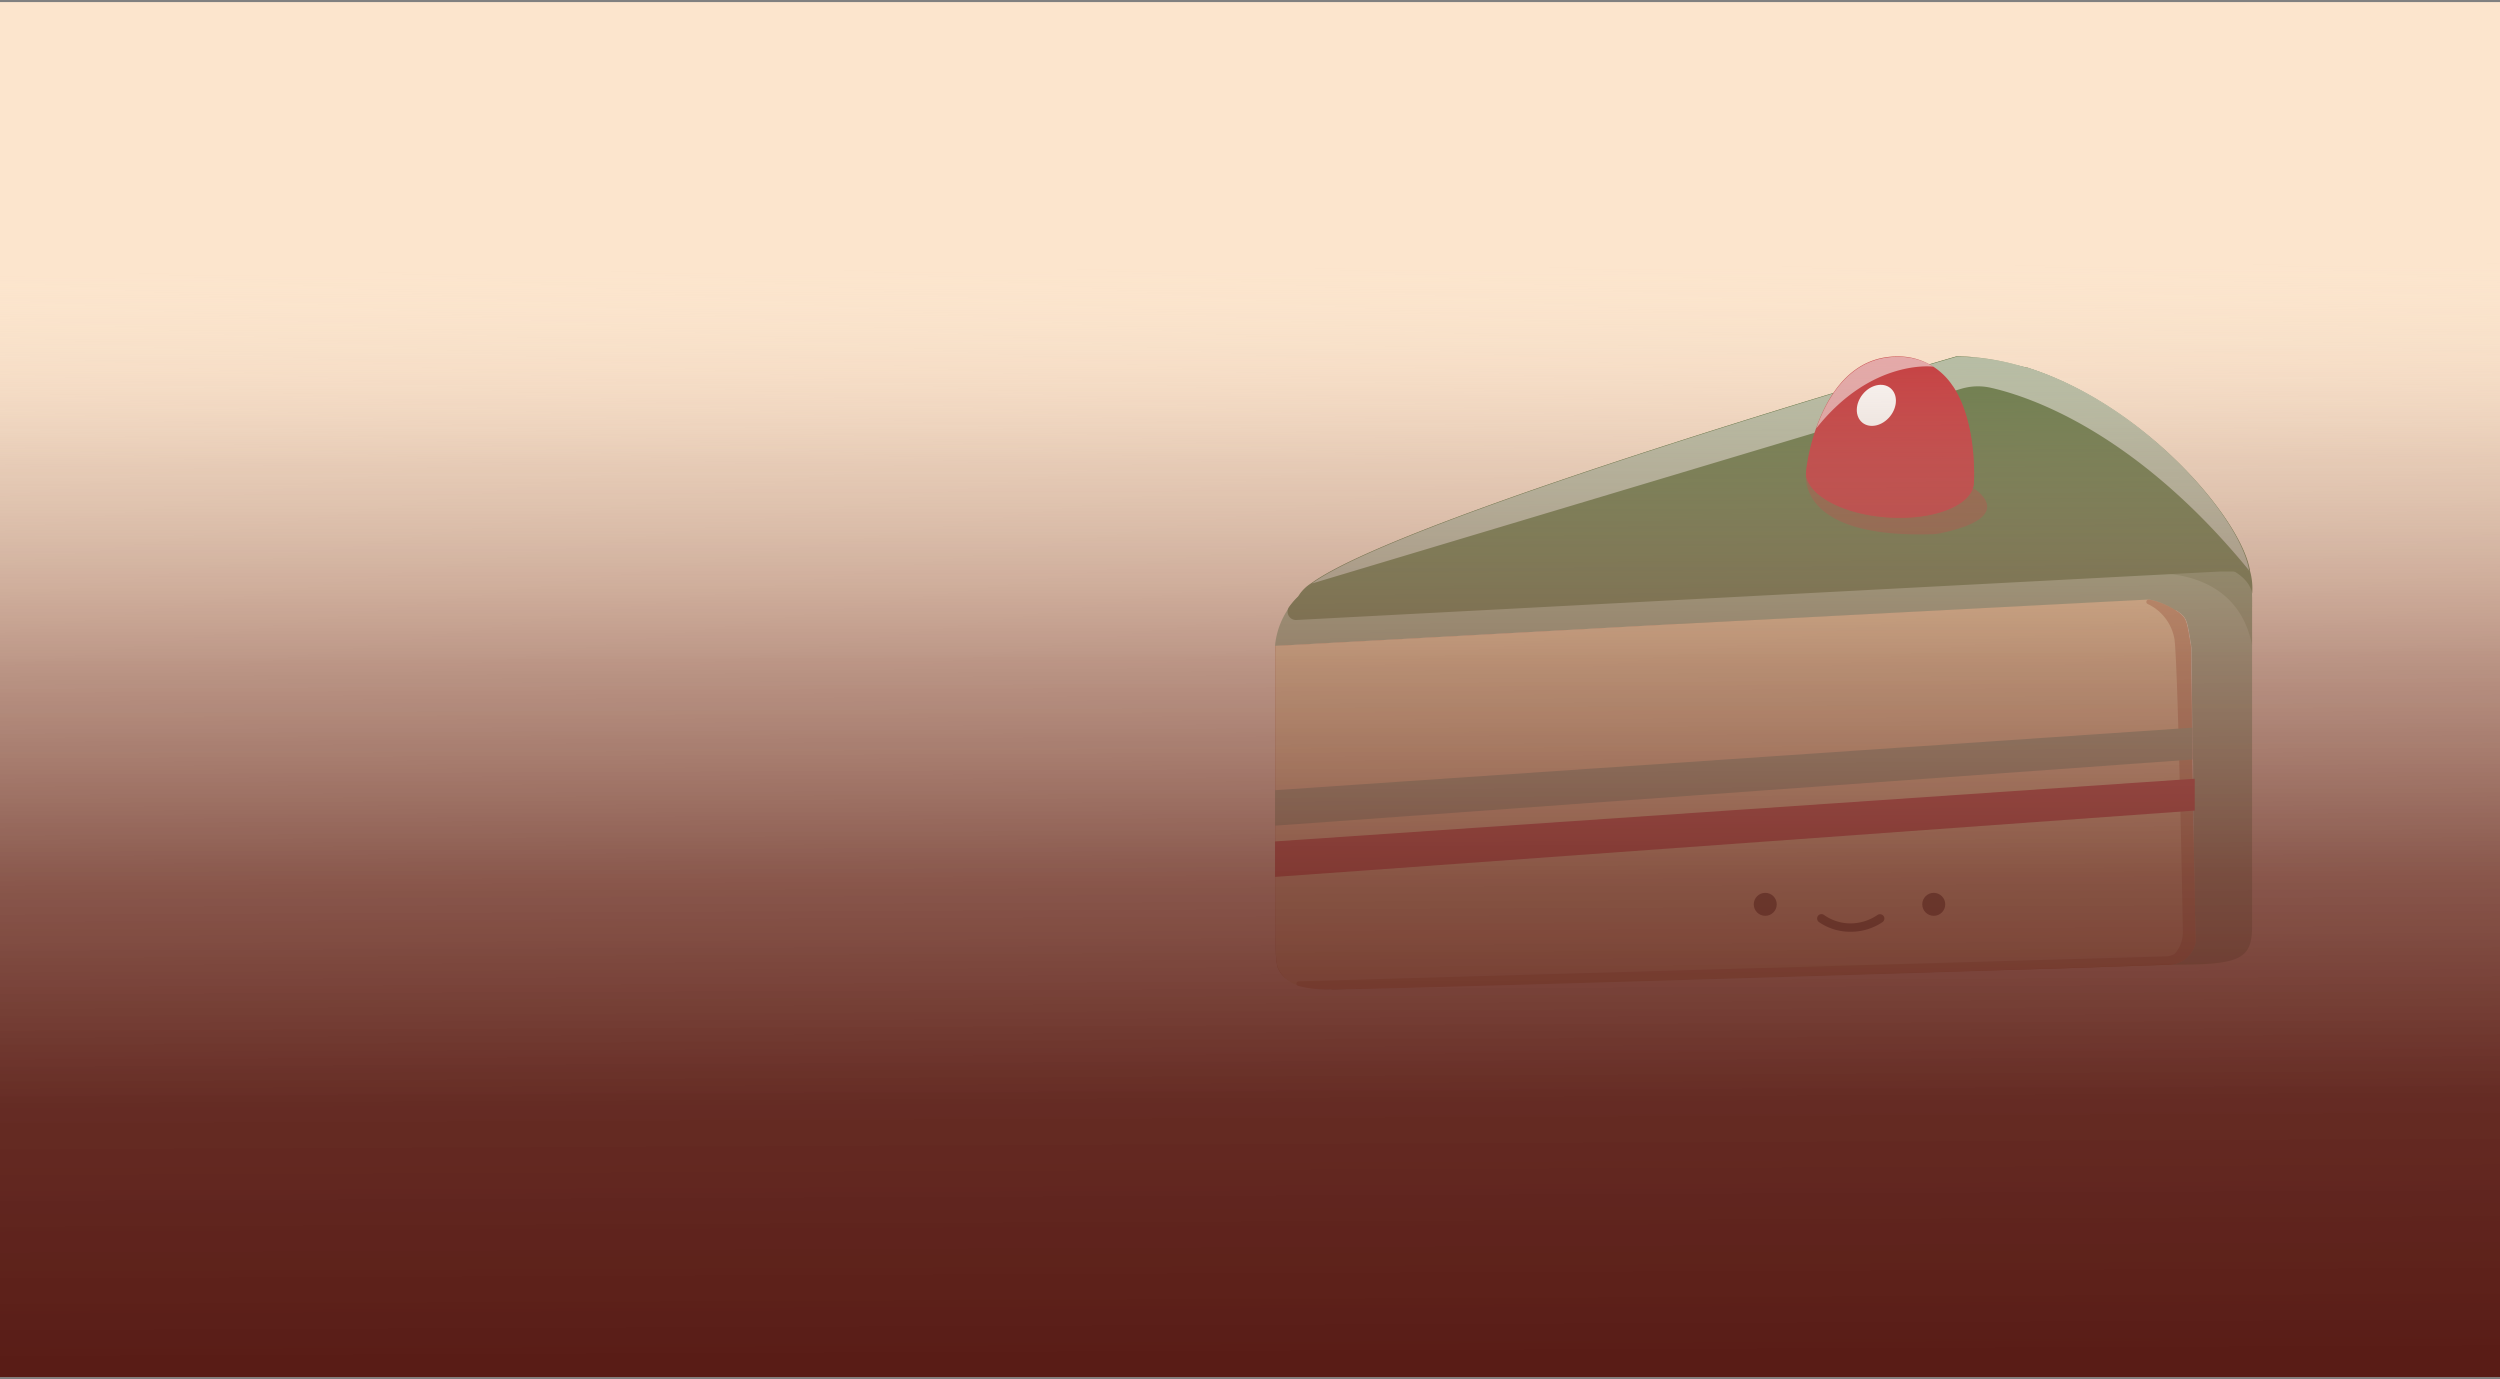 <svg xmlns="http://www.w3.org/2000/svg" xmlns:xlink="http://www.w3.org/1999/xlink" viewBox="0 0 300 165.5"><rect x="0" y="0" width="300" height="165.5" fill="#808080" stroke="none"/><defs><style>.cls-1{isolation:isolate;}.cls-2{fill:#fce5cd;}.cls-3{fill:#aa5a2e;}.cls-4{fill:#799166;}.cls-5{fill:#94aa81;}.cls-6{fill:#f4d49d;}.cls-7{opacity:0.52;mix-blend-mode:hard-light;}.cls-8{opacity:0.49;}.cls-10,.cls-8{mix-blend-mode:multiply;}.cls-9{fill:#56703a;}.cls-10{opacity:0.39;}.cls-11{fill:#c1272d;}.cls-12{opacity:0.53;}.cls-12,.cls-14,.cls-15{mix-blend-mode:soft-light;}.cls-13{fill:#fff;}.cls-14{opacity:0.58;}.cls-16{fill:#3f240f;}.cls-17{fill:url(#linear-gradient);}</style><linearGradient id="linear-gradient" x1="150.37" y1="168.62" x2="149.66" y2="2.17" gradientUnits="userSpaceOnUse"><stop offset="0.03" stop-color="#591c16"/><stop offset="0.22" stop-color="#5f241d" stop-opacity="0.96"/><stop offset="0.38" stop-color="#733c33" stop-opacity="0.84"/><stop offset="0.53" stop-color="#936459" stop-opacity="0.64"/><stop offset="0.68" stop-color="#c09d8d" stop-opacity="0.36"/><stop offset="0.82" stop-color="#fae5cf" stop-opacity="0"/></linearGradient></defs><g class="cls-1"><g id="Layer_1" data-name="Layer 1"><rect class="cls-2" y="0.25" width="300" height="165"/><path class="cls-3" d="M263.46,113.09a3.34,3.34,0,0,1-3.23,2.68h-.09l-14.39.49h-.33l-85.53,2.47c-2.61-.75-5.33-.06-6.5-2.47,0,0,0,0,0,0-.49-1-.24-4.65-.34-5.83,0-.08,0-.16,0-.23s0-.14,0-.21,0-.27,0-.4V78.4a8.83,8.83,0,0,1,0-.89l47.89-2.61h0l56.95-3A9,9,0,0,1,261,73.2l.16.11c1.21.87,1.18.89,1.74,4.4,0,2.06.07,7,.15,12.61,0,1.33,0,2.7.06,4.09l0,2.53C263.29,103.35,263.4,109.65,263.46,113.09Z"/><path class="cls-4" d="M270.25,72.79h0s-3.48.17-9.21.41c-13.06.55-37.85,1.48-60.09,1.7h0c-15.33.16-29.45,0-37.65-.9-5-.54-7.83-1.33-7.35-2.47h0c2.93-6.88,78.93-28.78,78.93-28.78a69.76,69.76,0,0,1,8.43,1.37C257.1,48.44,268.86,62,269.93,68.4A21.29,21.29,0,0,1,270.25,72.79Z"/><path class="cls-5" d="M270.25,72.79v38.34c0,4.09-1.55,4.63-9.55,4.63h-.47a3.34,3.34,0,0,0,3.23-2.68c-.06-3.44-.17-9.74-.27-16.15l0-2.53c0-1.39,0-2.76-.06-4.09-.08-5.63-.15-10.55-.15-12.61-.56-3.51-.53-3.53-1.74-4.4L261,73.2A9,9,0,0,0,257.89,72L201,74.9h0L153,77.51a9.53,9.53,0,0,1,2.89-6h0a9.5,9.5,0,0,1,6.61-2.66l98.16-5.62a9.52,9.52,0,0,1,8,4.38c.18.26-.16-.16,0,.12.65,1.25.83-.43,1.22.57a1.12,1.12,0,0,0,.05.13Z"/><path class="cls-6" d="M263.46,113.09a3.35,3.35,0,0,1-2.81,2.65,2.77,2.77,0,0,1-.42,0h-.09l-1.86.06h0l-12.53.43h-.33c-5.63.21-82,2.55-85.53,2.47-1.65,0-3.68,0-5.15-.93a3.94,3.94,0,0,1-1.35-1.54s0,0,0,0c-.48-1-.23-4.69-.34-5.83,0-.08,0-.16,0-.23s0-.14,0-.21,0-.27,0-.4V95.31l0-17.8,47.89-2.61h0L256.7,72l1.19-.06A9,9,0,0,1,261,73.2l.16.11c1.21.87,1.18.89,1.74,4.4,0,2.06.07,7,.15,12.61,0,1.33,0,2.7.06,4.09l0,2.53C263.29,103.35,263.4,109.65,263.46,113.09Z"/><g class="cls-7"><path class="cls-3" d="M263.46,113.05a.17.17,0,0,1,0,.07,3.32,3.32,0,0,1-3.22,2.65l-2,.07h-.08l-12.45.42h-.33c-5.63.21-82,2.55-85.53,2.47a13.67,13.67,0,0,1-4.1-.43.28.28,0,0,1,.08-.54l104.27-3a3,3,0,0,0,.84-.28,3.81,3.81,0,0,0,1-2.66v0c0-.64-.56-31.62-1-35.1a5.72,5.72,0,0,0-3.24-4.25.28.28,0,0,1,.12-.52h.06A8.79,8.79,0,0,1,261,73.2l.16.11c1.2.87,1.18.89,1.74,4.38v0c0,2.07.07,7,.15,12.59,0,1.33,0,2.7.06,4.09l0,2.53C263.29,103.32,263.4,109.6,263.46,113.05Z"/></g><polygon class="cls-5" points="263.09 87.32 263.09 91.14 153.01 99.08 153 99.08 153 94.82 153.02 94.82 263.09 87.32"/><g class="cls-8"><path class="cls-9" d="M257.47,68.86a12.91,12.91,0,0,1,1.31-.06Z"/></g><g class="cls-10"><path class="cls-9" d="M270.25,72.79v4.64c-1.5-7.61-8.29-8.62-11.47-8.63l11.14-.49a1.12,1.12,0,0,0,.05.13Z"/></g><polygon class="cls-11" points="263.37 93.45 263.37 97.27 263.19 97.28 153.01 105.23 153 105.23 153 100.97 153.01 100.97 263.15 93.46 263.37 93.45"/><path class="cls-9" d="M270,68.44h0l-.85.14h-2.68L163.17,74l-7.63.4a1,1,0,0,1-.85-1.57,9.14,9.14,0,0,1,1.08-1.25l.08-.12A4.74,4.74,0,0,1,157.33,70c11.18-8.14,77.42-27.23,77.42-27.23.65,0,1.29,0,1.94.08a29.16,29.16,0,0,1,6.49,1.29l.18,0C257.1,48.56,268.9,62.1,270,68.44Z"/><g class="cls-12"><path class="cls-13" d="M243.47,44.16l-.18,0a29.13,29.13,0,0,0-6.5-1.29c-.64,0-1.28-.08-1.93-.08,0,0-66.24,19.09-77.42,27.23,16-4.8,56.91-17.06,77.89-23.36a7,7,0,0,1,3.56-.13c4.78,1.08,17.45,5.36,31,21.92C268.87,62.06,257.2,48.56,243.47,44.16Z"/></g><g class="cls-10"><path class="cls-11" d="M216.75,56.5S215,64.68,232,64.1a4.53,4.53,0,0,0,.74-.09c9.72-2,4.11-5.4,4.11-5.4Z"/></g><path class="cls-11" d="M236.87,57.93h0V58c-.2,2.67-4.87,4.5-10.44,4.09-5.17-.37-9.29-2.55-9.7-5a2.73,2.73,0,0,1,0-.57s0,0,0-.07h0a24.61,24.61,0,0,1,1.21-5.09h0c1.38-3.93,4.23-8.69,9.93-8.59A7.73,7.73,0,0,1,232,44a8.07,8.07,0,0,1,2.32,2.3C237.33,50.73,236.87,57.93,236.87,57.93Z"/><g class="cls-10"><path class="cls-11" d="M236.87,57.93h0V58c-.2,2.67-4.87,4.5-10.44,4.09-5.17-.37-9.29-2.55-9.7-5,20.27,8.13,17.56-10.84,17.56-10.84C237.33,50.73,236.87,57.93,236.87,57.93Z"/></g><g class="cls-14"><path class="cls-13" d="M232,44s-7.4-1-14.05,7.41c1.38-3.93,4.23-8.69,9.93-8.59A7.73,7.73,0,0,1,232,44Z"/></g><path class="cls-9" d="M256.71,69.09l.2,0Z"/><path class="cls-9" d="M268,68.51s2,1,2.26,2.74a7.79,7.79,0,0,0-.28-2.81Z"/><g class="cls-15"><ellipse class="cls-13" cx="225.17" cy="48.64" rx="2.67" ry="2.11" transform="translate(45.81 193.21) rotate(-51.06)"/></g><circle class="cls-16" cx="211.83" cy="108.52" r="1.38"/><circle class="cls-16" cx="232.05" cy="108.52" r="1.38"/><path class="cls-16" d="M222.06,111.81a6.53,6.53,0,0,1-3.81-1.18.53.53,0,0,1-.08-.74.52.52,0,0,1,.73-.08,5.54,5.54,0,0,0,3.16,1,5.79,5.79,0,0,0,3.22-1,.54.54,0,0,1,.74.1.52.52,0,0,1-.1.73A6.77,6.77,0,0,1,222.06,111.81Z"/><rect class="cls-17" y="0.25" width="300" height="165"/></g></g></svg>
